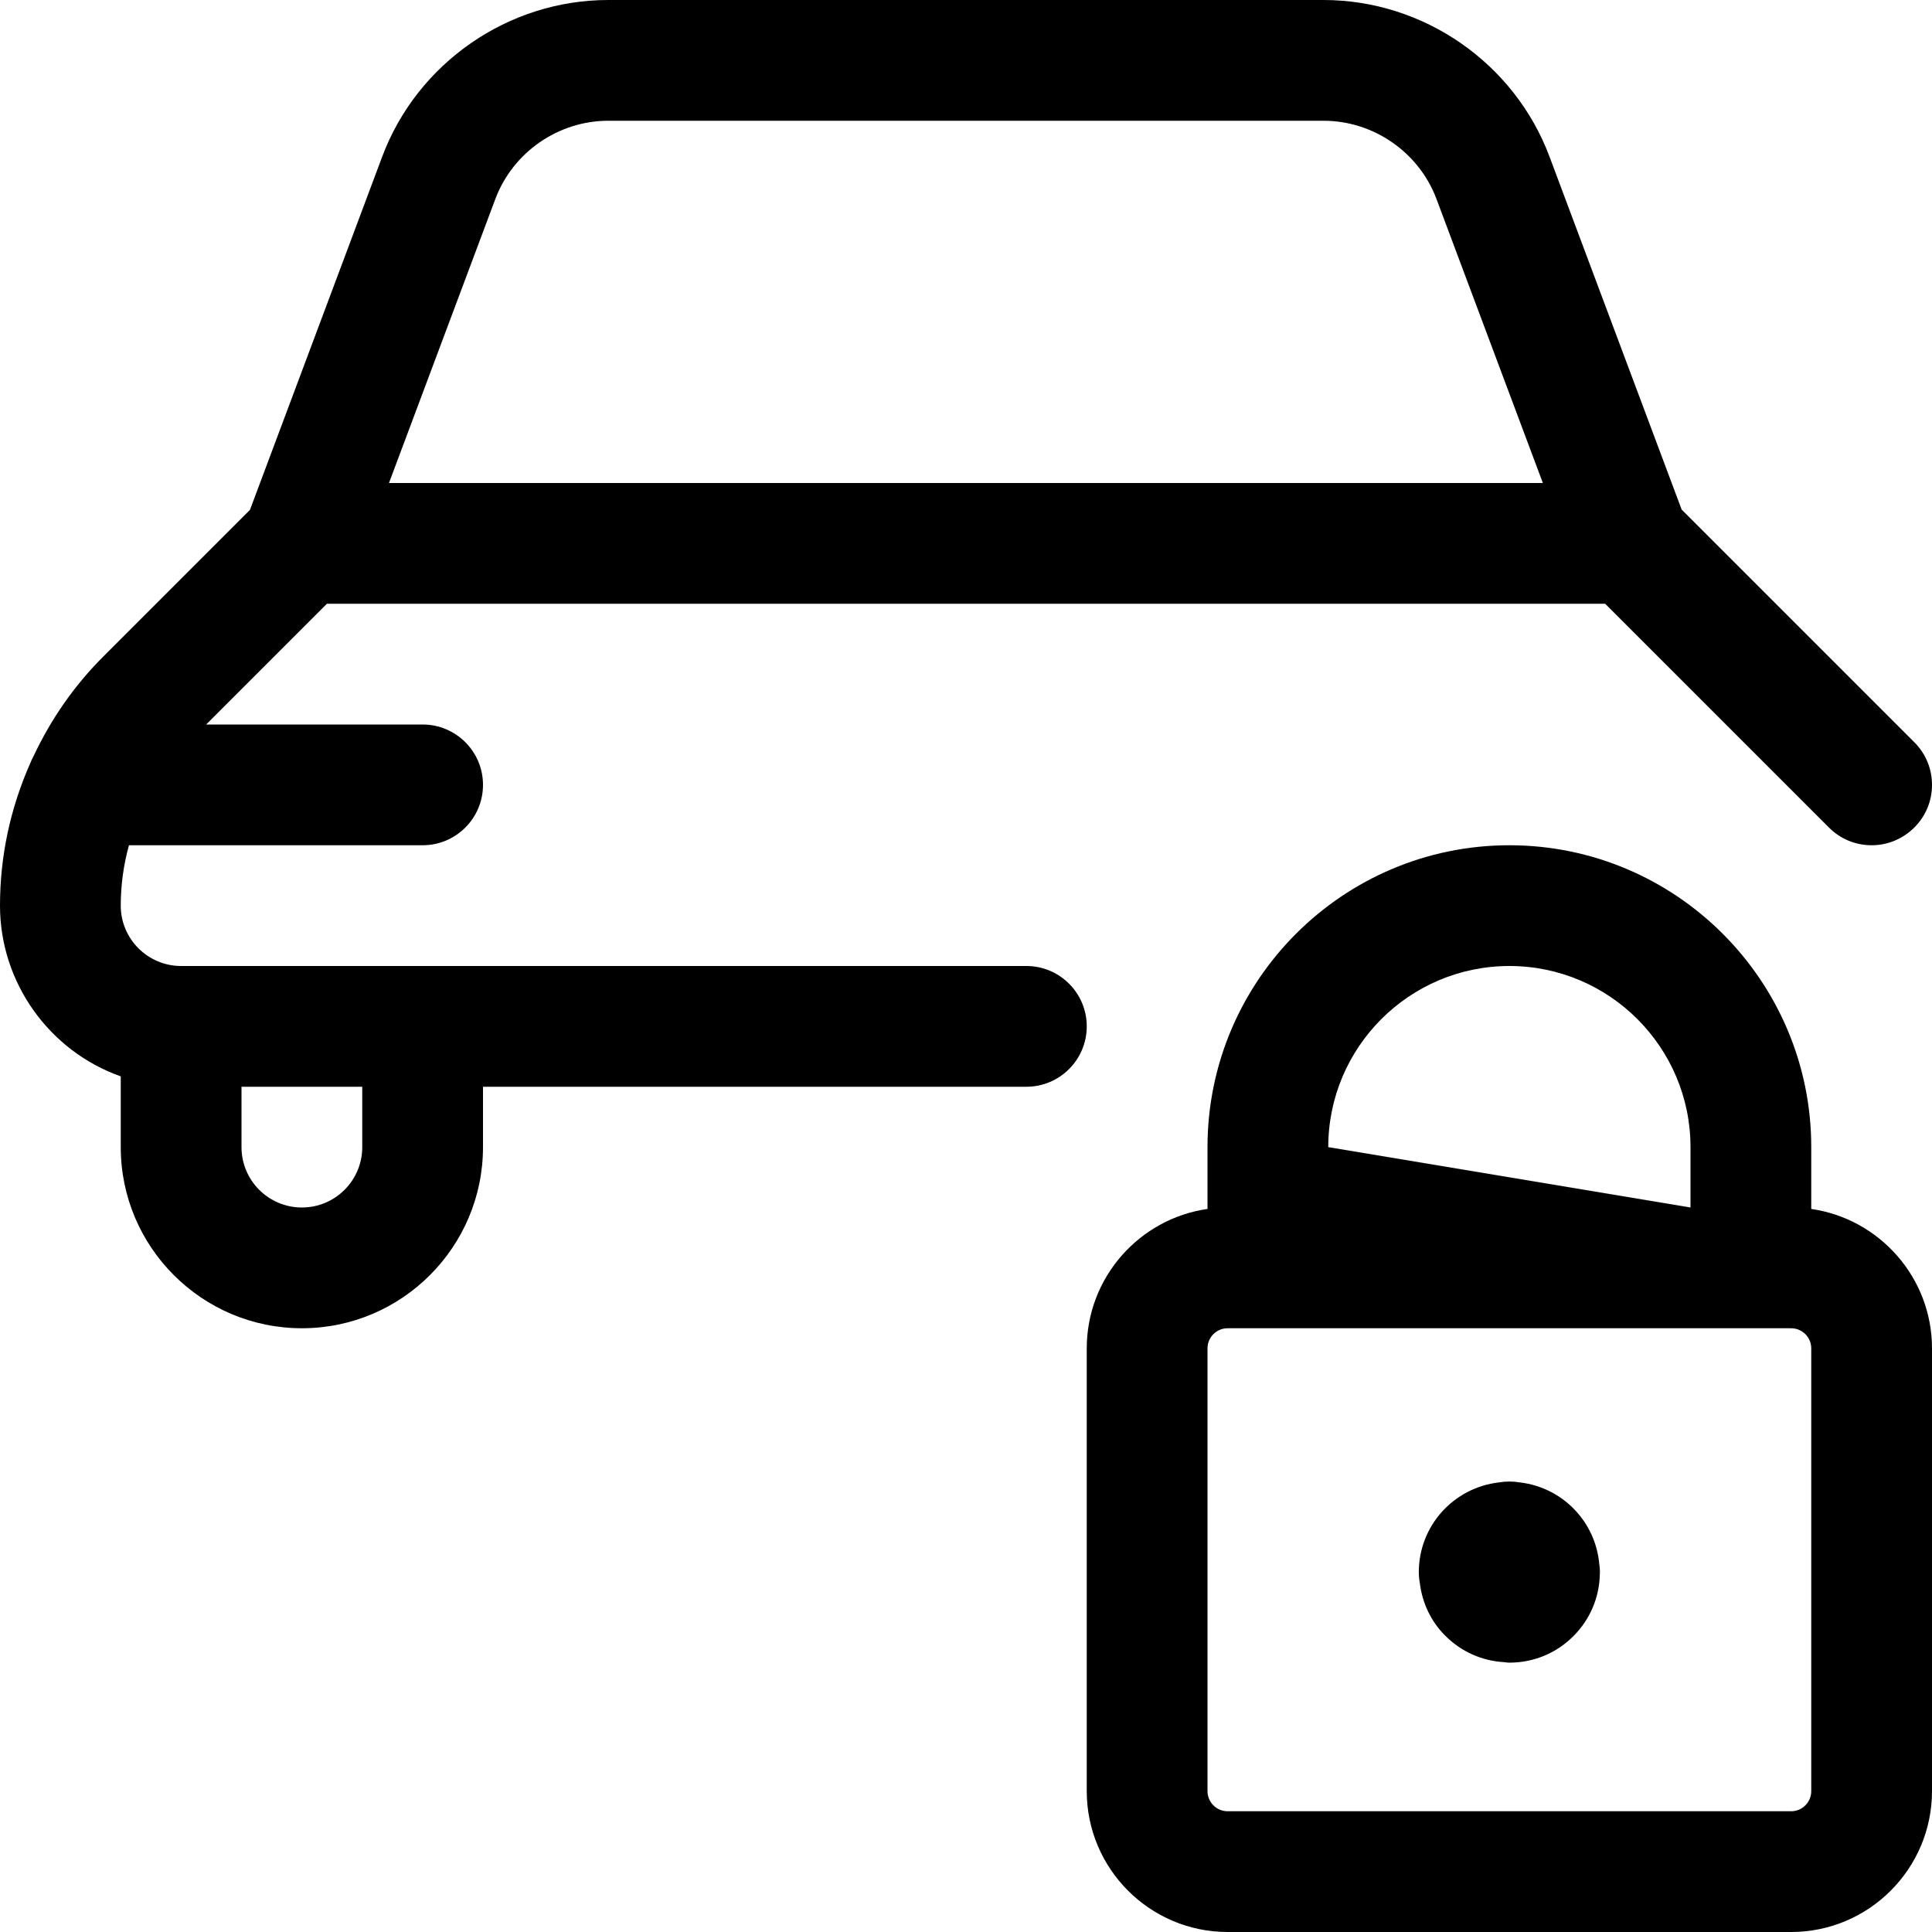 <?xml version="1.0" encoding="utf-8"?>
<!-- Generator: Adobe Illustrator 22.1.0, SVG Export Plug-In . SVG Version: 6.00 Build 0)  -->
<svg version="1.1" id="Layer_1" xmlns="http://www.w3.org/2000/svg" xmlns:xlink="http://www.w3.org/1999/xlink" x="0px" y="0px"
	 viewBox="0 0 24 24" style="enable-background:new 0 0 24 24;" xml:space="preserve">
<title>car-repair-lock</title>
<g>
	<path d="M3.75,16.5c-1.241,0-2.25-1.009-2.25-2.25v-0.879C0.615,13.058,0,12.21,0,11.25c0-0.612,0.127-1.208,0.377-1.772
		c0.012-0.03,0.025-0.059,0.041-0.087c0.218-0.464,0.508-0.878,0.863-1.233l1.824-1.824l1.643-4.388C5.184,0.782,6.313,0,7.556,0
		h8.885c1.243,0,2.372,0.782,2.808,1.947l1.641,4.383l2.89,2.89C23.922,9.361,24,9.55,24,9.75s-0.078,0.389-0.22,0.53
		s-0.33,0.22-0.53,0.22s-0.389-0.078-0.53-0.22l-2.78-2.78H4.061L2.561,9H5.25C5.664,9,6,9.336,6,9.75S5.664,10.5,5.25,10.5H1.602
		C1.534,10.746,1.5,10.998,1.5,11.25C1.5,11.664,1.836,12,2.25,12h10.5c0.414,0,0.75,0.336,0.75,0.75s-0.336,0.75-0.75,0.75H6v0.75
		C6,15.491,4.991,16.5,3.75,16.5z M3,14.25C3,14.664,3.336,15,3.75,15s0.75-0.336,0.75-0.75V13.5H3V14.25z M19.166,6l-1.321-3.527
		C17.627,1.891,17.062,1.5,16.441,1.5H7.557c-0.622,0-1.186,0.391-1.404,0.973L4.832,6H19.166z"/>
	<path d="M15.25,24c-0.965,0-1.75-0.785-1.75-1.75v-5.5c0-0.88,0.653-1.611,1.5-1.732V14.25c0-2.068,1.682-3.75,3.75-3.75
		s3.75,1.682,3.75,3.75v0.768c0.847,0.122,1.5,0.852,1.5,1.732v5.5c0,0.965-0.785,1.75-1.75,1.75H15.25z M15.25,16.5
		c-0.138,0-0.25,0.112-0.25,0.25v5.5c0,0.138,0.112,0.25,0.25,0.25h7c0.138,0,0.25-0.112,0.25-0.25v-5.5
		c0-0.138-0.112-0.25-0.25-0.25H15.25z M21,15v-0.75c0-1.241-1.009-2.25-2.25-2.25s-2.25,1.009-2.25,2.25L21,15z"/>
	<path d="M18.753,20.654c-0.022,0-0.045-0.002-0.066-0.006c-0.277-0.015-0.534-0.13-0.73-0.325c-0.179-0.177-0.289-0.406-0.32-0.662
		c-0.008-0.043-0.012-0.088-0.012-0.132c0.001-0.572,0.427-1.047,0.995-1.114c0.042-0.007,0.086-0.011,0.13-0.011
		s0.088,0.004,0.13,0.011c0.529,0.062,0.941,0.486,0.987,1.017c0.005,0.034,0.008,0.064,0.008,0.096
		c0,0.012-0.001,0.028-0.002,0.042c-0.008,0.279-0.123,0.55-0.325,0.752C19.336,20.536,19.054,20.653,18.753,20.654
		C18.754,20.654,18.753,20.654,18.753,20.654z"/>
</g>
</svg>
